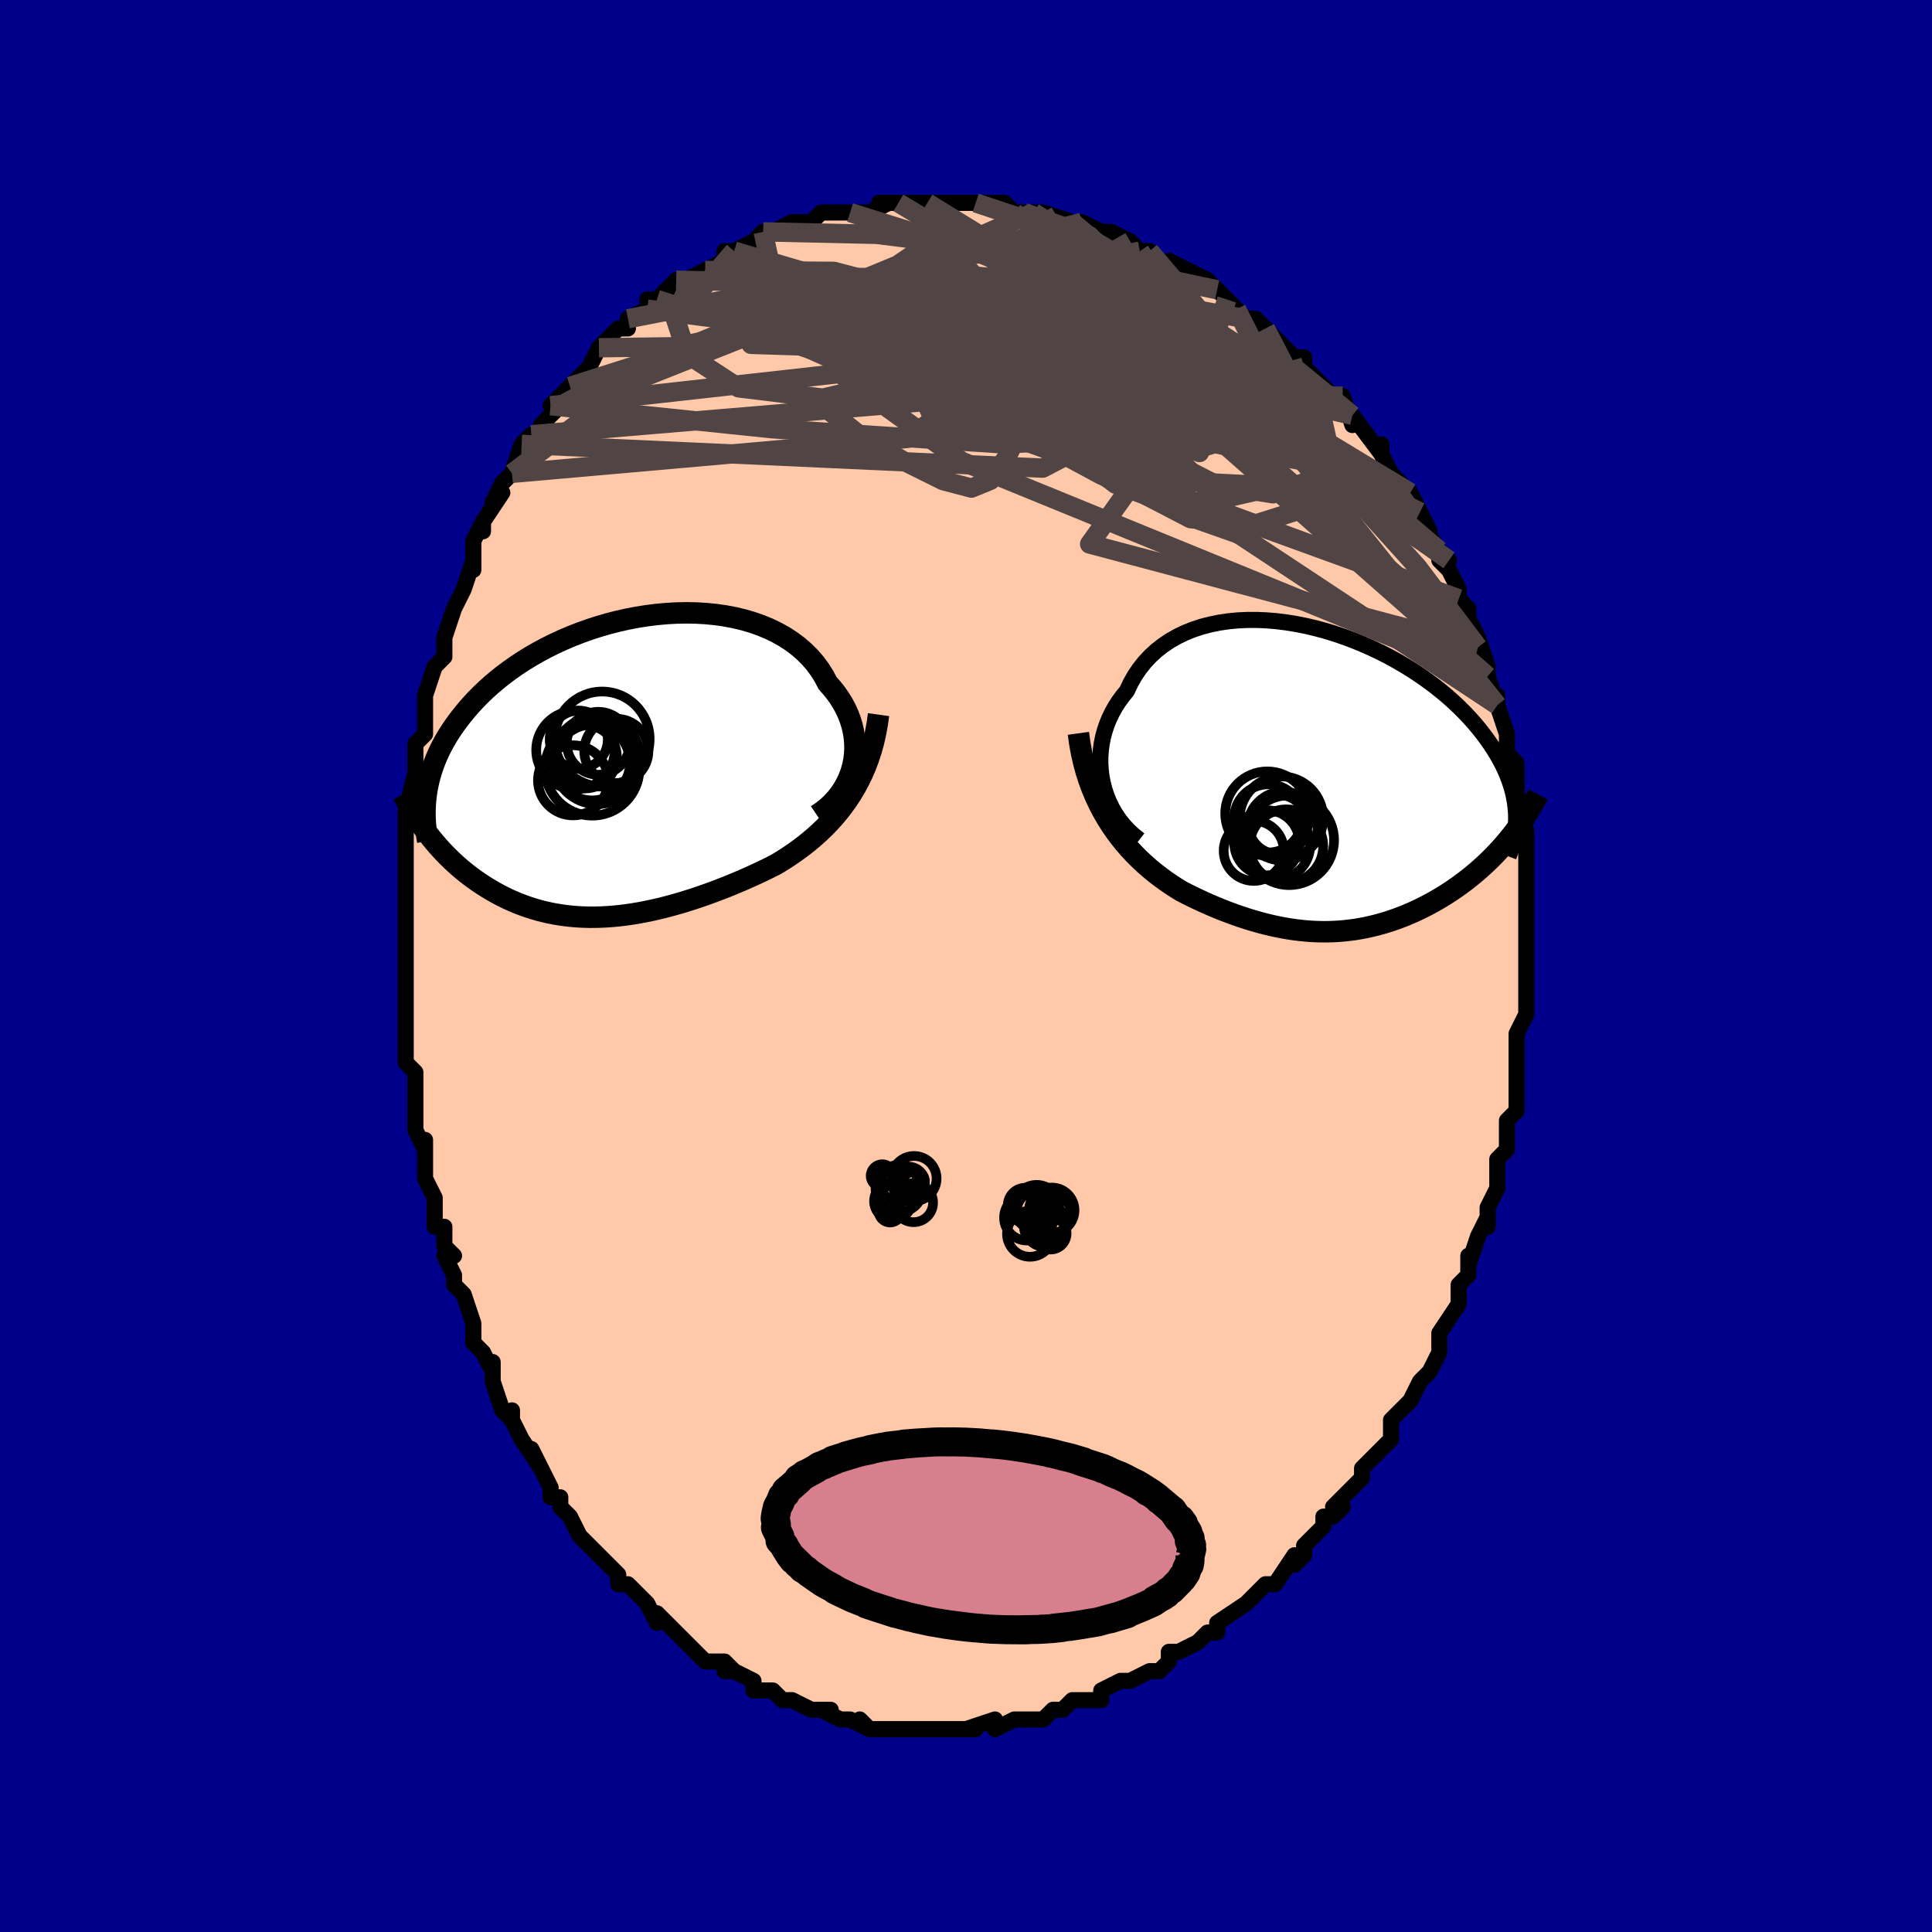 <svg viewBox="-100 -100 200 200" xmlns="http://www.w3.org/2000/svg" width="400" height="400" id="face-svg"><defs><clipPath id="leftEyeClipPath"><polyline points="24.358,-0.189,24.479,-0.785,24.556,-1.386,24.588,-1.989,24.577,-2.594,24.522,-3.197,24.425,-3.797,24.285,-4.391,24.105,-4.978,23.884,-5.557,23.624,-6.125,23.325,-6.682,22.989,-7.225,22.615,-7.755,22.207,-8.268,21.764,-8.765,21.382,-9.488,20.946,-10.181,20.455,-10.841,19.912,-11.467,19.318,-12.057,18.676,-12.609,17.987,-13.122,17.255,-13.595,16.481,-14.027,15.67,-14.418,14.823,-14.766,13.943,-15.073,13.034,-15.338,12.1,-15.56,11.142,-15.741,10.165,-15.88,9.172,-15.979,8.166,-16.037,7.149,-16.056,6.126,-16.037,5.099,-15.98,4.072,-15.887,3.047,-15.759,2.026,-15.597,1.014,-15.403,0.011,-15.178,-0.978,-14.922,-1.952,-14.639,-2.909,-14.329,-3.847,-13.994,-4.764,-13.636,-5.657,-13.255,-6.526,-12.854,-7.369,-12.435,-8.185,-11.998,-8.973,-11.545,-9.731,-11.079,-10.46,-10.6,-11.159,-10.109,-11.827,-9.61,-12.464,-9.102,-13.071,-8.588,-13.647,-8.068,-14.192,-7.544,-14.709,-7.017,-15.196,-6.488,-15.655,-5.959,-16.088,-5.43,-16.495,-4.903,-16.878,-4.378,-17.236,-3.854,-17.57,-3.329,-17.879,-2.805,-18.165,-2.281,-18.426,-1.759,-18.665,-1.238,-18.881,-0.719,-19.074,-0.202,-19.247,0.312,-19.398,0.824,-19.529,1.332,-19.639,1.837,-19.731,2.338,-19.804,2.835,-19.546,6.927,-19.235,7.32,-18.915,7.706,-18.587,8.087,-18.251,8.461,-17.906,8.828,-17.552,9.189,-17.19,9.542,-16.82,9.888,-16.442,10.226,-16.055,10.556,-15.661,10.877,-15.258,11.19,-14.848,11.493,-14.43,11.787,-14.003,12.073,-13.566,12.352,-13.119,12.623,-12.662,12.886,-12.196,13.139,-11.719,13.382,-11.234,13.614,-10.738,13.835,-10.234,14.043,-9.72,14.239,-9.197,14.422,-8.666,14.591,-8.126,14.747,-7.577,14.887,-7.02,15.013,-6.454,15.123,-5.88,15.218,-5.299,15.298,-4.709,15.361,-4.112,15.409,-3.507,15.44,-2.894,15.455,-2.275,15.454,-1.648,15.436,-1.014,15.403,-0.373,15.353,0.275,15.288,0.929,15.207,1.589,15.11,2.256,14.998,2.928,14.871,3.607,14.729,4.291,14.572,4.98,14.402,5.674,14.217,6.373,14.019,7.077,13.808,7.784,13.584,8.495,13.347,9.209,13.098,9.926,12.838,10.646,12.565,11.367,12.282,12.089,11.987,12.812,11.682,13.534,11.366,14.255,11.039,14.974,10.702,15.69,10.355,16.402,9.996,16.991,9.64,17.574,9.268,18.15,8.881,18.719,8.477,19.281,8.056,19.833,7.616,20.376,7.158,20.907,6.68,21.427,6.182,21.933,5.662,22.426,5.12,22.902,4.554,23.362,3.963,23.804,3.347,24.227,2.704"></polyline></clipPath><clipPath id="rightEyeClipPath"><polyline points="-23.497,0.176,-23.625,-0.504,-23.708,-1.187,-23.747,-1.871,-23.741,-2.554,-23.693,-3.232,-23.601,-3.903,-23.468,-4.566,-23.294,-5.219,-23.079,-5.859,-22.825,-6.484,-22.532,-7.093,-22.202,-7.685,-21.835,-8.258,-21.432,-8.811,-20.996,-9.342,-20.618,-10.146,-20.186,-10.91,-19.7,-11.632,-19.162,-12.31,-18.574,-12.941,-17.938,-13.525,-17.257,-14.061,-16.531,-14.547,-15.766,-14.983,-14.962,-15.369,-14.123,-15.705,-13.252,-15.991,-12.353,-16.227,-11.428,-16.414,-10.48,-16.553,-9.513,-16.645,-8.53,-16.69,-7.535,-16.691,-6.529,-16.648,-5.517,-16.563,-4.501,-16.437,-3.485,-16.273,-2.472,-16.071,-1.463,-15.834,-0.463,-15.564,0.527,-15.262,1.503,-14.93,2.465,-14.571,3.408,-14.186,4.332,-13.777,5.234,-13.347,6.113,-12.897,6.967,-12.428,7.795,-11.944,8.594,-11.446,9.365,-10.935,10.106,-10.414,10.817,-9.885,11.497,-9.347,12.145,-8.805,12.762,-8.258,13.347,-7.709,13.901,-7.158,14.423,-6.608,14.915,-6.058,15.377,-5.511,15.81,-4.967,16.215,-4.427,16.593,-3.891,16.945,-3.361,17.273,-2.835,17.573,-2.313,17.848,-1.794,18.098,-1.28,18.322,-0.77,18.522,-0.264,18.697,0.236,18.849,0.73,18.978,1.219,19.084,1.702,19.168,2.179,19.23,2.65,19.272,3.114,19.293,3.572,18.631,5.869,18.288,6.284,17.937,6.692,17.577,7.093,17.209,7.487,16.834,7.873,16.451,8.251,16.061,8.622,15.663,8.984,15.259,9.339,14.849,9.685,14.432,10.022,14.009,10.351,13.581,10.672,13.147,10.983,12.707,11.286,12.257,11.583,11.8,11.872,11.335,12.154,10.864,12.427,10.386,12.691,9.901,12.946,9.412,13.191,8.917,13.427,8.417,13.652,7.912,13.866,7.403,14.069,6.891,14.26,6.374,14.44,5.854,14.607,5.33,14.763,4.803,14.905,4.272,15.035,3.739,15.152,3.202,15.255,2.661,15.345,2.117,15.42,1.569,15.482,1.018,15.53,0.463,15.564,-0.096,15.583,-0.66,15.587,-1.228,15.577,-1.801,15.551,-2.38,15.511,-2.963,15.456,-3.553,15.385,-4.149,15.299,-4.751,15.198,-5.359,15.081,-5.975,14.948,-6.598,14.8,-7.228,14.635,-7.865,14.455,-8.511,14.259,-9.164,14.046,-9.825,13.817,-10.494,13.572,-11.17,13.31,-11.854,13.031,-12.544,12.735,-13.241,12.423,-13.943,12.092,-14.651,11.745,-15.362,11.379,-15.92,11.036,-16.476,10.674,-17.029,10.293,-17.578,9.891,-18.123,9.467,-18.662,9.022,-19.194,8.554,-19.719,8.061,-20.235,7.545,-20.741,7.002,-21.236,6.433,-21.718,5.836,-22.185,5.211,-22.637,4.556,-23.071,3.87"></polyline></clipPath><filter id="fuzzy"><feTurbulence id="turbulence" baseFrequency="0.05" numOctaves="3" type="noise" result="noise"></feTurbulence><feDisplacementMap in="SourceGraphic" in2="noise" scale="2"></feDisplacementMap></filter><linearGradient id="rainbowGradient" x1="0%" y1="0%" x2="100%" y2="0%"><stop offset="0%" style="stop-color: rgb(0, 0, 0);  stop-opacity: 1"></stop><stop offset="50%" style="stop-color: rgb(192, 192, 192);  stop-opacity: 1"></stop><stop offset="100%" style="stop-color: rgb(255, 192, 203);  stop-opacity: 1"></stop></linearGradient></defs><title>That&#39;s an ugly face</title><desc>CREATED BY XUAN TANG, MORE INFO AT TXSTC55.GITHUB.IO</desc><rect x="-100" y="-100" width="100%" height="100%" opacity="1" fill="rgb(0, 0, 139)"></rect><polyline id="faceContour" points="58,0,58,0,58,2,58,4,58,4,58,5,57,7,57,9,57,9,57,11,57,11,57,13,57,15,56,16,56,16,56,16,56,19,55,20,55,21,55,22,55,23,54,25,54,27,54,26,53,28,52,31,52,31,52,30,52,31,52,32,51,33,51,35,51,35,49,38,49,39,49,39,49,40,48,42,47,43,46,45,45,46,45,46,44,47,44,49,44,49,43,50,43,50,41,52,41,53,41,53,39,55,38,56,39,56,38,57,37,57,37,58,37,58,35,60,35,61,34,62,34,61,32,64,31,64,31,64,30,65,29,66,29,66,29,66,26,68,26,68,26,68,26,69,25,69,24,70,22,71,21,71,21,72,20,73,19,73,19,73,17,74,17,74,16,74,14,75,14,76,14,76,13,76,12,76,11,76,10,77,9,77,8,78,8,78,7,78,5,78,5,78,3,79,3,78,0,79,1,79,0,79,-1,79,-2,79,-3,79,-4,79,-6,79,-5,79,-6,79,-7,79,-8,79,-9,79,-10,79,-11,78,-10,79,-12,78,-13,78,-15,77,-14,77,-16,77,-16,77,-18,76,-18,76,-19,76,-20,75,-20,75,-22,75,-22,74,-24,73,-25,73,-24,73,-25,72,-27,72,-28,71,-28,71,-29,70,-30,69,-30,69,-32,67,-32,68,-32,68,-33,66,-34,65,-35,64,-35,64,-36,64,-36,63,-37,62,-38,61,-39,60,-39,60,-40,59,-41,57,-42,56,-42,55,-43,55,-43,54,-43,54,-45,50,-44,52,-46,49,-46,49,-47,47,-47,46,-47,47,-48,46,-49,43,-49,41,-49,42,-50,40,-51,39,-51,37,-51,37,-51,37,-52,34,-53,33,-53,32,-54,30,-53,30,-54,29,-54,27,-55,27,-55,25,-55,24,-56,22,-56,21,-56,18,-56,19,-57,17,-57,15,-57,14,-57,13,-57,12,-57,11,-58,10,-58,7,-58,7,-58,6,-58,3,-58,4,-58,1,-58,0,-58,-3,-58,-2,-58,-5,-58,-6,-58,-8,-58,-7,-58,-10,-58,-10,-58,-12,-58,-12,-58,-15,-58,-14,-58,-16,-57,-20,-57,-19,-57,-21,-57,-21,-57,-23,-56,-24,-56,-25,-56,-27,-56,-28,-56,-28,-55,-31,-54,-32,-54,-34,-54,-34,-53,-37,-53,-37,-52,-39,-52,-39,-51,-42,-51,-41,-51,-42,-51,-44,-50,-46,-50,-45,-50,-46,-48,-49,-49,-48,-48,-50,-47,-51,-47,-51,-46,-54,-45,-55,-45,-55,-44,-55,-44,-56,-42,-58,-43,-58,-41,-60,-41,-60,-40,-61,-40,-61,-39,-62,-39,-62,-38,-64,-37,-65,-36,-66,-35,-66,-35,-67,-33,-68,-32,-69,-33,-69,-32,-69,-30,-71,-30,-70,-29,-71,-29,-71,-27,-72,-27,-72,-25,-73,-25,-74,-24,-74,-24,-74,-22,-75,-22,-75,-21,-76,-20,-76,-18,-77,-18,-77,-17,-77,-16,-77,-16,-77,-15,-78,-12,-78,-12,-78,-12,-78,-10,-78,-8,-79,-9,-79,-7,-79,-6,-79,-5,-79,-5,-79,-4,-79,-3,-79,-1,-79,-1,-79,1,-79,0,-79,1,-79,2,-79,4,-79,5,-78,6,-78,6,-78,7,-78,8,-78,8,-78,11,-77,11,-77,12,-77,14,-76,14,-76,15,-76,17,-75,18,-74,18,-74,19,-74,20,-73,21,-72,21,-73,21,-73,23,-72,25,-71,26,-70,27,-69,27,-69,27,-69,28,-68,29,-67,30,-67,31,-66,32,-65,32,-65,33,-64,35,-62,34,-63,35,-63,35,-62,37,-60,38,-59,38,-59,39,-59,40,-56,40,-57,40,-57,43,-53,43,-53,43,-54,43,-53,44,-51,45,-50,45,-49,46,-49,47,-47,48,-45,47,-46,49,-43,49,-43,50,-42,49,-42,50,-41,51,-39,51,-38,51,-38,52,-37,52,-36,53,-34,53,-33,53,-34,54,-31,54,-30,55,-27,55,-28,55,-27,55,-27,56,-24,56,-24,56,-22,56,-22,57,-21,57,-18,57,-18,58,-15,57,-16,58,-14,58,-14,58,-12,58,-10,58,-10,58,-7,58,-8,58,-6,58,-5,58,-2,58,-3,58,-1,58,0,58,0" fill="#ffc9a9" stroke="black" stroke-width="1.667" stroke-linejoin="round" filter="url(#fuzzy)"></polyline><g transform="translate(37.653 -19.133)"><polyline id="rightCountour" points="-23.497,0.176,-23.625,-0.504,-23.708,-1.187,-23.747,-1.871,-23.741,-2.554,-23.693,-3.232,-23.601,-3.903,-23.468,-4.566,-23.294,-5.219,-23.079,-5.859,-22.825,-6.484,-22.532,-7.093,-22.202,-7.685,-21.835,-8.258,-21.432,-8.811,-20.996,-9.342,-20.618,-10.146,-20.186,-10.91,-19.7,-11.632,-19.162,-12.31,-18.574,-12.941,-17.938,-13.525,-17.257,-14.061,-16.531,-14.547,-15.766,-14.983,-14.962,-15.369,-14.123,-15.705,-13.252,-15.991,-12.353,-16.227,-11.428,-16.414,-10.48,-16.553,-9.513,-16.645,-8.53,-16.69,-7.535,-16.691,-6.529,-16.648,-5.517,-16.563,-4.501,-16.437,-3.485,-16.273,-2.472,-16.071,-1.463,-15.834,-0.463,-15.564,0.527,-15.262,1.503,-14.93,2.465,-14.571,3.408,-14.186,4.332,-13.777,5.234,-13.347,6.113,-12.897,6.967,-12.428,7.795,-11.944,8.594,-11.446,9.365,-10.935,10.106,-10.414,10.817,-9.885,11.497,-9.347,12.145,-8.805,12.762,-8.258,13.347,-7.709,13.901,-7.158,14.423,-6.608,14.915,-6.058,15.377,-5.511,15.81,-4.967,16.215,-4.427,16.593,-3.891,16.945,-3.361,17.273,-2.835,17.573,-2.313,17.848,-1.794,18.098,-1.28,18.322,-0.77,18.522,-0.264,18.697,0.236,18.849,0.73,18.978,1.219,19.084,1.702,19.168,2.179,19.23,2.65,19.272,3.114,19.293,3.572,18.631,5.869,18.288,6.284,17.937,6.692,17.577,7.093,17.209,7.487,16.834,7.873,16.451,8.251,16.061,8.622,15.663,8.984,15.259,9.339,14.849,9.685,14.432,10.022,14.009,10.351,13.581,10.672,13.147,10.983,12.707,11.286,12.257,11.583,11.8,11.872,11.335,12.154,10.864,12.427,10.386,12.691,9.901,12.946,9.412,13.191,8.917,13.427,8.417,13.652,7.912,13.866,7.403,14.069,6.891,14.26,6.374,14.44,5.854,14.607,5.33,14.763,4.803,14.905,4.272,15.035,3.739,15.152,3.202,15.255,2.661,15.345,2.117,15.42,1.569,15.482,1.018,15.53,0.463,15.564,-0.096,15.583,-0.66,15.587,-1.228,15.577,-1.801,15.551,-2.38,15.511,-2.963,15.456,-3.553,15.385,-4.149,15.299,-4.751,15.198,-5.359,15.081,-5.975,14.948,-6.598,14.8,-7.228,14.635,-7.865,14.455,-8.511,14.259,-9.164,14.046,-9.825,13.817,-10.494,13.572,-11.17,13.31,-11.854,13.031,-12.544,12.735,-13.241,12.423,-13.943,12.092,-14.651,11.745,-15.362,11.379,-15.92,11.036,-16.476,10.674,-17.029,10.293,-17.578,9.891,-18.123,9.467,-18.662,9.022,-19.194,8.554,-19.719,8.061,-20.235,7.545,-20.741,7.002,-21.236,6.433,-21.718,5.836,-22.185,5.211,-22.637,4.556,-23.071,3.87" fill="white" stroke="white" stroke-width="0" stroke-linejoin="round" filter="url(#fuzzy)"></polyline></g><g transform="translate(-36.084 -20.504)"><polyline id="leftCountour" points="24.358,-0.189,24.479,-0.785,24.556,-1.386,24.588,-1.989,24.577,-2.594,24.522,-3.197,24.425,-3.797,24.285,-4.391,24.105,-4.978,23.884,-5.557,23.624,-6.125,23.325,-6.682,22.989,-7.225,22.615,-7.755,22.207,-8.268,21.764,-8.765,21.382,-9.488,20.946,-10.181,20.455,-10.841,19.912,-11.467,19.318,-12.057,18.676,-12.609,17.987,-13.122,17.255,-13.595,16.481,-14.027,15.67,-14.418,14.823,-14.766,13.943,-15.073,13.034,-15.338,12.1,-15.56,11.142,-15.741,10.165,-15.88,9.172,-15.979,8.166,-16.037,7.149,-16.056,6.126,-16.037,5.099,-15.98,4.072,-15.887,3.047,-15.759,2.026,-15.597,1.014,-15.403,0.011,-15.178,-0.978,-14.922,-1.952,-14.639,-2.909,-14.329,-3.847,-13.994,-4.764,-13.636,-5.657,-13.255,-6.526,-12.854,-7.369,-12.435,-8.185,-11.998,-8.973,-11.545,-9.731,-11.079,-10.46,-10.6,-11.159,-10.109,-11.827,-9.61,-12.464,-9.102,-13.071,-8.588,-13.647,-8.068,-14.192,-7.544,-14.709,-7.017,-15.196,-6.488,-15.655,-5.959,-16.088,-5.43,-16.495,-4.903,-16.878,-4.378,-17.236,-3.854,-17.57,-3.329,-17.879,-2.805,-18.165,-2.281,-18.426,-1.759,-18.665,-1.238,-18.881,-0.719,-19.074,-0.202,-19.247,0.312,-19.398,0.824,-19.529,1.332,-19.639,1.837,-19.731,2.338,-19.804,2.835,-19.546,6.927,-19.235,7.32,-18.915,7.706,-18.587,8.087,-18.251,8.461,-17.906,8.828,-17.552,9.189,-17.19,9.542,-16.82,9.888,-16.442,10.226,-16.055,10.556,-15.661,10.877,-15.258,11.19,-14.848,11.493,-14.43,11.787,-14.003,12.073,-13.566,12.352,-13.119,12.623,-12.662,12.886,-12.196,13.139,-11.719,13.382,-11.234,13.614,-10.738,13.835,-10.234,14.043,-9.72,14.239,-9.197,14.422,-8.666,14.591,-8.126,14.747,-7.577,14.887,-7.02,15.013,-6.454,15.123,-5.88,15.218,-5.299,15.298,-4.709,15.361,-4.112,15.409,-3.507,15.44,-2.894,15.455,-2.275,15.454,-1.648,15.436,-1.014,15.403,-0.373,15.353,0.275,15.288,0.929,15.207,1.589,15.11,2.256,14.998,2.928,14.871,3.607,14.729,4.291,14.572,4.98,14.402,5.674,14.217,6.373,14.019,7.077,13.808,7.784,13.584,8.495,13.347,9.209,13.098,9.926,12.838,10.646,12.565,11.367,12.282,12.089,11.987,12.812,11.682,13.534,11.366,14.255,11.039,14.974,10.702,15.69,10.355,16.402,9.996,16.991,9.64,17.574,9.268,18.15,8.881,18.719,8.477,19.281,8.056,19.833,7.616,20.376,7.158,20.907,6.68,21.427,6.182,21.933,5.662,22.426,5.12,22.902,4.554,23.362,3.963,23.804,3.347,24.227,2.704" fill="white" stroke="white" stroke-width="0" stroke-linejoin="round" filter="url(#fuzzy)"></polyline></g><g transform="translate(37.653 -19.133)"><polyline id="rightUpper" points="-19.698,6.06,-20.284,5.601,-20.824,5.103,-21.32,4.57,-21.769,4.005,-22.172,3.413,-22.529,2.798,-22.84,2.163,-23.104,1.512,-23.323,0.849,-23.497,0.176,-23.625,-0.504,-23.708,-1.187,-23.747,-1.871,-23.741,-2.554,-23.693,-3.232,-23.601,-3.903,-23.468,-4.566,-23.294,-5.219,-23.079,-5.859,-22.825,-6.484,-22.532,-7.093,-22.202,-7.685,-21.835,-8.258,-21.432,-8.811,-20.996,-9.342,-20.618,-10.146,-20.186,-10.91,-19.7,-11.632,-19.162,-12.31,-18.574,-12.941,-17.938,-13.525,-17.257,-14.061,-16.531,-14.547,-15.766,-14.983,-14.962,-15.369,-14.123,-15.705,-13.252,-15.991,-12.353,-16.227,-11.428,-16.414,-10.48,-16.553,-9.513,-16.645,-8.53,-16.69,-7.535,-16.691,-6.529,-16.648,-5.517,-16.563,-4.501,-16.437,-3.485,-16.273,-2.472,-16.071,-1.463,-15.834,-0.463,-15.564,0.527,-15.262,1.503,-14.93,2.465,-14.571,3.408,-14.186,4.332,-13.777,5.234,-13.347,6.113,-12.897,6.967,-12.428,7.795,-11.944,8.594,-11.446,9.365,-10.935,10.106,-10.414,10.817,-9.885,11.497,-9.347,12.145,-8.805,12.762,-8.258,13.347,-7.709,13.901,-7.158,14.423,-6.608,14.915,-6.058,15.377,-5.511,15.81,-4.967,16.215,-4.427,16.593,-3.891,16.945,-3.361,17.273,-2.835,17.573,-2.313,17.848,-1.794,18.098,-1.28,18.322,-0.77,18.522,-0.264,18.697,0.236,18.849,0.73,18.978,1.219,19.084,1.702,19.168,2.179,19.23,2.65,19.272,3.114,19.293,3.572,19.295,4.024,19.277,4.469,19.241,4.907,19.186,5.338,19.115,5.764,19.026,6.182,18.921,6.594,18.801,7,18.665,7.399,18.515,7.793" fill="none" stroke="black" stroke-width="1.667" stroke-linejoin="round" filter="url(#fuzzy)"></polyline><polyline id="rightLower" points="-26.017,-4.955,-25.87,-3.891,-25.683,-2.872,-25.46,-1.895,-25.203,-0.959,-24.914,-0.063,-24.596,0.795,-24.25,1.616,-23.88,2.402,-23.486,3.152,-23.071,3.87,-22.637,4.556,-22.185,5.211,-21.718,5.836,-21.236,6.433,-20.741,7.002,-20.235,7.545,-19.719,8.061,-19.194,8.554,-18.662,9.022,-18.123,9.467,-17.578,9.891,-17.029,10.293,-16.476,10.674,-15.92,11.036,-15.362,11.379,-14.651,11.745,-13.943,12.092,-13.241,12.423,-12.544,12.735,-11.854,13.031,-11.17,13.31,-10.494,13.572,-9.825,13.817,-9.164,14.046,-8.511,14.259,-7.865,14.455,-7.228,14.635,-6.598,14.8,-5.975,14.948,-5.359,15.081,-4.751,15.198,-4.149,15.299,-3.553,15.385,-2.963,15.456,-2.38,15.511,-1.801,15.551,-1.228,15.577,-0.66,15.587,-0.096,15.583,0.463,15.564,1.018,15.53,1.569,15.482,2.117,15.42,2.661,15.345,3.202,15.255,3.739,15.152,4.272,15.035,4.803,14.905,5.33,14.763,5.854,14.607,6.374,14.44,6.891,14.26,7.403,14.069,7.912,13.866,8.417,13.652,8.917,13.427,9.412,13.191,9.901,12.946,10.386,12.691,10.864,12.427,11.335,12.154,11.8,11.872,12.257,11.583,12.707,11.286,13.147,10.983,13.581,10.672,14.009,10.351,14.432,10.022,14.849,9.685,15.259,9.339,15.663,8.984,16.061,8.622,16.451,8.251,16.834,7.873,17.209,7.487,17.577,7.093,17.937,6.692,18.288,6.284,18.631,5.869,18.966,5.447,19.292,5.018,19.609,4.583,19.918,4.142,20.218,3.694,20.509,3.241,20.792,2.782,21.066,2.318,21.331,1.848,21.588,1.373" fill="none" stroke="black" stroke-width="2.222" stroke-linejoin="round" filter="url(#fuzzy)"></polyline><!--[--><circle r="4.65" cx="-4.202" cy="6.107" stroke="black" fill="none" stroke-width="1" filter="url(#fuzzy)" clip-path="url(#rightEyeClipPath)"></circle><circle r="3.805" cx="-4.48" cy="6.721" stroke="black" fill="none" stroke-width="1" filter="url(#fuzzy)" clip-path="url(#rightEyeClipPath)"></circle><circle r="3.529" cx="-6.362" cy="3.854" stroke="black" fill="none" stroke-width="1" filter="url(#fuzzy)" clip-path="url(#rightEyeClipPath)"></circle><circle r="3.113" cx="-7.865" cy="7.213" stroke="black" fill="none" stroke-width="1" filter="url(#fuzzy)" clip-path="url(#rightEyeClipPath)"></circle><circle r="3.583" cx="-4.827" cy="4.661" stroke="black" fill="none" stroke-width="1" filter="url(#fuzzy)" clip-path="url(#rightEyeClipPath)"></circle><circle r="4.358" cx="-6.462" cy="3.346" stroke="black" fill="none" stroke-width="1" filter="url(#fuzzy)" clip-path="url(#rightEyeClipPath)"></circle><circle r="3.372" cx="-6.514" cy="6.379" stroke="black" fill="none" stroke-width="1" filter="url(#fuzzy)" clip-path="url(#rightEyeClipPath)"></circle><circle r="3.513" cx="-5.542" cy="6.66" stroke="black" fill="none" stroke-width="1" filter="url(#fuzzy)" clip-path="url(#rightEyeClipPath)"></circle><circle r="3.066" cx="-5.354" cy="4.476" stroke="black" fill="none" stroke-width="1" filter="url(#fuzzy)" clip-path="url(#rightEyeClipPath)"></circle><circle r="4.321" cx="-4.999" cy="3.832" stroke="black" fill="none" stroke-width="1" filter="url(#fuzzy)" clip-path="url(#rightEyeClipPath)"></circle><!--]--></g><g transform="translate(-36.084 -20.504)"><polyline id="leftUpper" points="20.649,4.885,21.224,4.496,21.753,4.071,22.238,3.615,22.677,3.131,23.072,2.622,23.42,2.091,23.723,1.542,23.98,0.977,24.192,0.399,24.358,-0.189,24.479,-0.785,24.556,-1.386,24.588,-1.989,24.577,-2.594,24.522,-3.197,24.425,-3.797,24.285,-4.391,24.105,-4.978,23.884,-5.557,23.624,-6.125,23.325,-6.682,22.989,-7.225,22.615,-7.755,22.207,-8.268,21.764,-8.765,21.382,-9.488,20.946,-10.181,20.455,-10.841,19.912,-11.467,19.318,-12.057,18.676,-12.609,17.987,-13.122,17.255,-13.595,16.481,-14.027,15.67,-14.418,14.823,-14.766,13.943,-15.073,13.034,-15.338,12.1,-15.56,11.142,-15.741,10.165,-15.88,9.172,-15.979,8.166,-16.037,7.149,-16.056,6.126,-16.037,5.099,-15.98,4.072,-15.887,3.047,-15.759,2.026,-15.597,1.014,-15.403,0.011,-15.178,-0.978,-14.922,-1.952,-14.639,-2.909,-14.329,-3.847,-13.994,-4.764,-13.636,-5.657,-13.255,-6.526,-12.854,-7.369,-12.435,-8.185,-11.998,-8.973,-11.545,-9.731,-11.079,-10.46,-10.6,-11.159,-10.109,-11.827,-9.61,-12.464,-9.102,-13.071,-8.588,-13.647,-8.068,-14.192,-7.544,-14.709,-7.017,-15.196,-6.488,-15.655,-5.959,-16.088,-5.43,-16.495,-4.903,-16.878,-4.378,-17.236,-3.854,-17.57,-3.329,-17.879,-2.805,-18.165,-2.281,-18.426,-1.759,-18.665,-1.238,-18.881,-0.719,-19.074,-0.202,-19.247,0.312,-19.398,0.824,-19.529,1.332,-19.639,1.837,-19.731,2.338,-19.804,2.835,-19.859,3.328,-19.897,3.816,-19.917,4.301,-19.922,4.781,-19.91,5.256,-19.884,5.727,-19.842,6.193,-19.787,6.655,-19.718,7.112,-19.636,7.565" fill="none" stroke="black" stroke-width="2.222" stroke-linejoin="round" filter="url(#fuzzy)"></polyline><polyline id="leftLower" points="27.03,-5.516,26.892,-4.524,26.718,-3.575,26.509,-2.666,26.267,-1.796,25.994,-0.962,25.692,-0.164,25.363,0.6,25.008,1.331,24.629,2.032,24.227,2.704,23.804,3.347,23.362,3.963,22.902,4.554,22.426,5.12,21.933,5.662,21.427,6.182,20.907,6.68,20.376,7.158,19.833,7.616,19.281,8.056,18.719,8.477,18.15,8.881,17.574,9.268,16.991,9.64,16.402,9.996,15.69,10.355,14.974,10.702,14.255,11.039,13.534,11.366,12.812,11.682,12.089,11.987,11.367,12.282,10.646,12.565,9.926,12.838,9.209,13.098,8.495,13.347,7.784,13.584,7.077,13.808,6.373,14.019,5.674,14.217,4.98,14.402,4.291,14.572,3.607,14.729,2.928,14.871,2.256,14.998,1.589,15.11,0.929,15.207,0.275,15.288,-0.373,15.353,-1.014,15.403,-1.648,15.436,-2.275,15.454,-2.894,15.455,-3.507,15.44,-4.112,15.409,-4.709,15.361,-5.299,15.298,-5.88,15.218,-6.454,15.123,-7.02,15.013,-7.577,14.887,-8.126,14.747,-8.666,14.591,-9.197,14.422,-9.72,14.239,-10.234,14.043,-10.738,13.835,-11.234,13.614,-11.719,13.382,-12.196,13.139,-12.662,12.886,-13.119,12.623,-13.566,12.352,-14.003,12.073,-14.43,11.787,-14.848,11.493,-15.258,11.19,-15.661,10.877,-16.055,10.556,-16.442,10.226,-16.82,9.888,-17.19,9.542,-17.552,9.189,-17.906,8.828,-18.251,8.461,-18.587,8.087,-18.915,7.706,-19.235,7.32,-19.546,6.927,-19.848,6.529,-20.142,6.126,-20.428,5.718,-20.705,5.306,-20.973,4.889,-21.234,4.467,-21.486,4.042,-21.73,3.613,-21.966,3.181,-22.195,2.745" fill="none" stroke="black" stroke-width="2.222" stroke-linejoin="round" filter="url(#fuzzy)"></polyline><!--[--><circle r="3.008" cx="-4.004" cy="-2.93" stroke="black" fill="none" stroke-width="1" filter="url(#fuzzy)" clip-path="url(#leftEyeClipPath)"></circle><circle r="3.631" cx="-4.594" cy="1.284" stroke="black" fill="none" stroke-width="1" filter="url(#fuzzy)" clip-path="url(#leftEyeClipPath)"></circle><circle r="3.272" cx="-3.332" cy="-1.151" stroke="black" fill="none" stroke-width="1" filter="url(#fuzzy)" clip-path="url(#leftEyeClipPath)"></circle><circle r="3.259" cx="-1.987" cy="-2.552" stroke="black" fill="none" stroke-width="1" filter="url(#fuzzy)" clip-path="url(#leftEyeClipPath)"></circle><circle r="3.324" cx="-0.114" cy="-1.766" stroke="black" fill="none" stroke-width="1" filter="url(#fuzzy)" clip-path="url(#leftEyeClipPath)"></circle><circle r="4.55" cx="-2.113" cy="-0.799" stroke="black" fill="none" stroke-width="1" filter="url(#fuzzy)" clip-path="url(#leftEyeClipPath)"></circle><circle r="4.917" cx="-1.583" cy="-2.991" stroke="black" fill="none" stroke-width="1" filter="url(#fuzzy)" clip-path="url(#leftEyeClipPath)"></circle><circle r="4.882" cx="-2.602" cy="0.054" stroke="black" fill="none" stroke-width="1" filter="url(#fuzzy)" clip-path="url(#leftEyeClipPath)"></circle><circle r="4.065" cx="-4.344" cy="-1.852" stroke="black" fill="none" stroke-width="1" filter="url(#fuzzy)" clip-path="url(#leftEyeClipPath)"></circle><circle r="3.924" cx="-2.617" cy="-0.562" stroke="black" fill="none" stroke-width="1" filter="url(#fuzzy)" clip-path="url(#leftEyeClipPath)"></circle><!--]--></g><g id="hairs"><!--[--><polyline points="-27,-72,-13.684,-71.913,-10.622,-71.102,-7.079,-72.564,-4.462,-74.356,-3.745,-75.097,-4.384,-74.377,-4.618,-72.332,-2.568,-69.369,2.343,-66.032,8.738,-62.893,14.027,-60.437,16.004,-58.934,14.203,-58.375,10.113,-58.488,6.23,-58.844,4.547,-59.017,5.047,-58.886,4.46,-59.156,-3.153,-61.429,-18.934,-66.486,-21,-76" fill="none" stroke="rgb(80, 68, 68)" stroke-width="2" stroke-linejoin="round" filter="url(#fuzzy)"></polyline><polyline points="51,-38,-0.381,-56.926,-10.694,-66.468,-5.58,-68.531,3.37,-66.929,9.697,-64.608,11.918,-62.55,11.938,-60.608,12.116,-58.701,13.381,-57.212,15.148,-56.7,16.12,-57.566,14.947,-59.902,10.631,-63.41,3.065,-67.3,-6.345,-70.418,-14.583,-71.851,-17.689,-71.729,-11.656,-71.284,5.957,-71.121,29,-67" fill="none" stroke="rgb(80, 68, 68)" stroke-width="2" stroke-linejoin="round" filter="url(#fuzzy)"></polyline><polyline points="1,-79,13.839,-74.721,20.222,-70.946,20.799,-68.742,15.545,-68.538,7.128,-68.977,-0.656,-68.521,-4.496,-66.468,-2.741,-63.123,4.007,-59.466,13.279,-56.582,21.951,-55.114,27.596,-55.028,29.229,-55.806,27.304,-56.878,23.441,-57.859,20.251,-58.371,20.764,-57.794,26.332,-55.841,33.14,-54.176,30.838,-57.822,5,-78" fill="none" stroke="rgb(80, 68, 68)" stroke-width="2" stroke-linejoin="round" filter="url(#fuzzy)"></polyline><polyline points="27,-69,25.684,-65.002,22.383,-62.707,12.206,-65.801,0.538,-68.625,-8.081,-68.698,-11.479,-66.724,-10.097,-64.43,-6.527,-63.06,-4.173,-62.898,-5.57,-63.461,-11.014,-64.027,-18.03,-64.217,-22.248,-64.352,-19.941,-65.164,-10.911,-66.53,3.351,-65.655,40,-57" fill="none" stroke="rgb(80, 68, 68)" stroke-width="2" stroke-linejoin="round" filter="url(#fuzzy)"></polyline><polyline points="38,-59,24.184,-61.982,15.914,-62.986,12.365,-64.333,6.12,-66.563,-3.245,-68.644,-12.781,-69.796,-19.899,-69.939,-23.396,-69.417,-23.011,-68.665,-18.894,-67.971,-11.497,-67.28,-1.711,-66.129,9.103,-63.91,19.297,-60.501,27.284,-56.811,32.152,-54.349,34.784,-53.263,38.628,-50.293,46.742,-41.299,53,-33" fill="none" stroke="rgb(80, 68, 68)" stroke-width="2" stroke-linejoin="round" filter="url(#fuzzy)"></polyline><polyline points="47,-47,36.765,-52.057,24.953,-59.121,15.021,-60.899,3.799,-60.237,-6.647,-59.462,-12.919,-58.696,-13.884,-57.236,-10.928,-54.896,-6.444,-52.267,-2.352,-50.236,0.562,-49.471,2.527,-50.273,4.218,-52.657,6.087,-56.409,7.801,-61.012,8.312,-65.585,7.251,-69.001,6.986,-70.322,9.648,-70.589,-4,-79" fill="none" stroke="rgb(80, 68, 68)" stroke-width="2" stroke-linejoin="round" filter="url(#fuzzy)"></polyline><polyline points="53,-33,12.797,-43.682,16.74,-49.191,22.749,-53.153,27.055,-54.492,30.602,-53.937,32.019,-53.738,29.506,-55.404,22.995,-58.846,14.431,-63.082,6.631,-67.189,1.681,-70.572,-0.314,-72.712,-1.587,-73.064,-6.054,-71.302,-17.331,-67.311,-34.412,-60.527,-47,-51" fill="none" stroke="rgb(80, 68, 68)" stroke-width="2" stroke-linejoin="round" filter="url(#fuzzy)"></polyline><polyline points="-45,-55,-4.154,-58.435,-2.204,-61.623,-1.666,-63.712,1.952,-66.409,5.372,-69.28,6.475,-71.06,5.259,-70.817,2.958,-68.423,1.078,-64.672,0.515,-61.049,1.021,-59.064,1.327,-59.465,-0.063,-61.871,-3.786,-65.114,-8.8,-68.033,-12.404,-70.046,-11.554,-71.1,-5.736,-71.208,-2.571,-70.35,-30,-71" fill="none" stroke="rgb(80, 68, 68)" stroke-width="2" stroke-linejoin="round" filter="url(#fuzzy)"></polyline><polyline points="19,-74,32.629,-57.903,26.131,-61.801,15.698,-66.464,5.618,-67.817,-3.232,-66.953,-9.717,-65.591,-12.784,-64.561,-12.43,-63.922,-9.624,-63.565,-5.569,-63.547,-1.237,-64.007,2.531,-64.935,4.854,-66.06,5.114,-66.913,3.687,-66.986,2.283,-65.923,3.048,-63.796,6.406,-61.385,9.135,-60.168,5.185,-61.521,-9.028,-64.964,-27.197,-67.223,-33,-68" fill="none" stroke="rgb(80, 68, 68)" stroke-width="2" stroke-linejoin="round" filter="url(#fuzzy)"></polyline><polyline points="-24,-74,10.449,-63.866,18.629,-62.024,18.273,-60.746,12.235,-61.387,5.3,-63.954,1.96,-66.651,3.456,-67.875,8.045,-67.542,13.008,-66.863,16.451,-67.101,17.973,-68.435,18.387,-69.735,19.156,-69.205,21.225,-65.745,20.284,-62.68,-7,-79" fill="none" stroke="rgb(80, 68, 68)" stroke-width="2" stroke-linejoin="round" filter="url(#fuzzy)"></polyline><polyline points="11,-77,30.491,-60.862,30.329,-58.361,25.137,-58.877,22.758,-58.959,22.85,-58.923,22.195,-59.519,18.992,-60.751,13.794,-62.109,8.381,-63.124,4.397,-63.642,2.747,-63.77,3.6,-63.691,6.472,-63.539,10.19,-63.412,13.051,-63.417,13.519,-63.649,11.224,-64.122,7.413,-64.755,3.977,-65.511,1.266,-66.487,-3.44,-67.524,-14.088,-67.303,-30.02,-64.108,-38,-64" fill="none" stroke="rgb(80, 68, 68)" stroke-width="2" stroke-linejoin="round" filter="url(#fuzzy)"></polyline><polyline points="53,-33,20.493,-61.63,12.603,-70.053,13.126,-70.257,16.789,-67.703,19.925,-65.443,19.684,-64.855,15.242,-65.873,7.807,-67.654,-0.415,-69.336,-7.275,-70.452,-11.275,-70.908,-11.747,-70.762,-8.869,-70.045,-3.557,-68.735,2.806,-66.818,8.797,-64.361,13.374,-61.551,16.082,-58.718,16.743,-56.262,14.159,-54.547,3.874,-54.042,-20.114,-55.619,-43,-58" fill="none" stroke="rgb(80, 68, 68)" stroke-width="2" stroke-linejoin="round" filter="url(#fuzzy)"></polyline><polyline points="55,-27,32.599,-55.122,32.531,-58.528,36.84,-55.19,38.527,-52.514,36.013,-52.088,30.23,-53.14,22.957,-54.678,15.888,-56.317,10.22,-58.123,6.581,-60.093,5.09,-61.847,5.488,-62.713,7.275,-62.092,9.836,-59.829,12.535,-56.42,14.713,-52.937,15.569,-50.707,13.994,-50.828,8.775,-53.642,-0.223,-58.259,-10.055,-62.251,-13.667,-61.776,-0.444,-52.246,54,-30" fill="none" stroke="rgb(80, 68, 68)" stroke-width="2" stroke-linejoin="round" filter="url(#fuzzy)"></polyline><polyline points="-46,-54,7.943,-51.539,18.635,-57.154,19.378,-60.359,17.637,-62.961,14.339,-66.071,10.408,-68.577,6.941,-69.203,4.342,-67.93,2.121,-65.972,-0.559,-64.851,-4.088,-65.407,-8.015,-67.348,-11.485,-69.51,-14.014,-70.545,-15.442,-69.633,-14.33,-67.019,-6.396,-64.413,11.224,-65.146,18,-74" fill="none" stroke="rgb(80, 68, 68)" stroke-width="2" stroke-linejoin="round" filter="url(#fuzzy)"></polyline><polyline points="-43,-58,-6.804,-62.034,8.243,-57.793,15.224,-55.488,20.107,-54.983,22.121,-55.656,21.022,-56.979,18.583,-58.284,16.85,-59.049,16.79,-59.083,18.33,-58.409,20.892,-57.139,23.499,-55.606,24.548,-54.572,22.047,-55.125,14.903,-58.08,4.879,-63.088,-2.304,-68.056,1.209,-69.48,19.988,-63.043,50,-42" fill="none" stroke="rgb(80, 68, 68)" stroke-width="2" stroke-linejoin="round" filter="url(#fuzzy)"></polyline><polyline points="49,-43,31.476,-56.914,31.293,-57.121,27.499,-59.721,20.184,-64.394,13.308,-68.534,9.509,-70.876,9.556,-71.3,12.718,-70.207,17.279,-68.232,21.32,-66.106,23.546,-64.444,23.689,-63.55,22.303,-63.399,20.239,-63.776,18.286,-64.371,17.036,-64.758,16.381,-64.588,14.408,-64.643,9.51,-67.803,21,-72" fill="none" stroke="rgb(80, 68, 68)" stroke-width="2" stroke-linejoin="round" filter="url(#fuzzy)"></polyline><polyline points="-21,-76,-9.249,-75.739,3.143,-74.177,10.494,-71.212,15.33,-66.787,20.598,-61.625,26.596,-57.104,31.548,-54.543,33.676,-54.521,32.484,-56.735,28.651,-60.225,23.408,-63.511,18.348,-64.528,14.963,-61.21,9.093,-55.645,-32,-69" fill="none" stroke="rgb(80, 68, 68)" stroke-width="2" stroke-linejoin="round" filter="url(#fuzzy)"></polyline><polyline points="-42,-58,-36.579,-60.912,-21.588,-67.053,-7.221,-70.633,2.449,-71.293,8.402,-69.235,13.266,-64.836,18.334,-59.389,22.652,-54.938,24.167,-53.154,21.721,-54.354,16.313,-57.533,10.667,-61.217,7.313,-64.298,6.826,-66.251,9.241,-66.537,20.048,-62.27,49,-43" fill="none" stroke="rgb(80, 68, 68)" stroke-width="2" stroke-linejoin="round" filter="url(#fuzzy)"></polyline><polyline points="39,-59,33.117,-58.882,16.193,-62.172,5.516,-60.525,5.288,-56.555,10.265,-53.679,14.864,-52.346,17.904,-51.167,21.175,-49.168,25.603,-46.685,29.295,-44.78,29.085,-44.4,24.191,-46.123,18.865,-50.04,20.16,-55.158,27.365,-60.347,18,-74" fill="none" stroke="rgb(80, 68, 68)" stroke-width="2" stroke-linejoin="round" filter="url(#fuzzy)"></polyline><polyline points="7,-78,-0.811,-74.579,7.059,-71.653,15.894,-66.936,21.61,-61.163,22.404,-56.338,18.761,-53.734,12.608,-53.63,6.052,-55.646,0.684,-59.023,-2.635,-62.867,-3.776,-66.396,-3.228,-69.11,-1.808,-70.765,-0.308,-71.217,0.685,-70.295,0.598,-67.9,-1.481,-64.347,-6.626,-60.731,-14.823,-58.785,-23.534,-59.85,-28.882,-63.345,-30.06,-66.943,-24,-74" fill="none" stroke="rgb(80, 68, 68)" stroke-width="2" stroke-linejoin="round" filter="url(#fuzzy)"></polyline><polyline points="-47,-51,-6.019,-54.619,0.936,-59.746,2.408,-65.079,1.283,-68.97,-1.593,-70.396,-4.145,-69.517,-3.774,-67.233,0.977,-64.516,9.322,-62.078,18.655,-60.37,26.115,-59.661,29.94,-60.035,29.663,-61.334,25.271,-63.157,16.442,-64.948,3.198,-66.238,-11.089,-67.19,-14.899,-69.553,12,-77" fill="none" stroke="rgb(80, 68, 68)" stroke-width="2" stroke-linejoin="round" filter="url(#fuzzy)"></polyline><polyline points="51,-38,-2.224,-57.334,-16.274,-64.548,-11.291,-66.783,0.673,-66.905,11.496,-66.154,17.129,-65.049,16.735,-63.671,11.464,-62.178,3.764,-61.141,-3.094,-61.26,-6.012,-62.755,-3.563,-65.101,2.99,-67.436,10.229,-69.255,14.534,-70.665,13.904,-71.959,7.833,-73.312,-3.6,-75.357,-12,-78" fill="none" stroke="rgb(80, 68, 68)" stroke-width="2" stroke-linejoin="round" filter="url(#fuzzy)"></polyline><polyline points="45,-49,15.082,-50.547,23.254,-46.303,27.756,-45.929,24.459,-49.963,18.906,-55.651,15.515,-60.357,15.219,-63.092,16.769,-64.234,18.605,-64.53,19.853,-64.428,20.369,-64.033,20.403,-63.375,20.374,-62.579,20.751,-61.837,21.851,-61.338,23.511,-61.281,24.928,-61.882,24.966,-63.208,22.842,-64.861,18.816,-65.856,14.731,-65.051,14.74,-62.158,24.583,-59,35,-62" fill="none" stroke="rgb(80, 68, 68)" stroke-width="2" stroke-linejoin="round" filter="url(#fuzzy)"></polyline><polyline points="55,-27,12.77,-54.923,8.267,-56.584,16.006,-51.985,18.797,-50.059,13.954,-52.528,6.233,-57.519,0.647,-62.489,-0.803,-65.768,1.023,-66.857,3.999,-66.048,6.153,-63.946,6.378,-61.193,4.599,-58.42,1.636,-56.262,-1.258,-55.357,-3.194,-56.205,-4.367,-58.843,-6.065,-62.433,-9.683,-65.352,-15.128,-66.471,-21.148,-66.313,-41,-60" fill="none" stroke="rgb(80, 68, 68)" stroke-width="2" stroke-linejoin="round" filter="url(#fuzzy)"></polyline><polyline points="-42,-58,-11.253,-70.876,1.478,-75.166,8.724,-74.747,15.078,-71.371,20.254,-67.264,22.118,-64.625,19.465,-64.184,13.459,-64.817,7.268,-64.517,4.396,-61.773,7.008,-56.437,15.468,-49.888,28.187,-45.196,37.93,-48.265,28,-68" fill="none" stroke="rgb(80, 68, 68)" stroke-width="2" stroke-linejoin="round" filter="url(#fuzzy)"></polyline><polyline points="40,-57,34.395,-61.604,34.337,-61.298,35.189,-60.262,36.668,-57.673,37.509,-53.867,36.052,-50.417,31.792,-48.88,25.921,-49.806,20.475,-52.599,16.984,-56.101,15.797,-59.278,16.395,-61.559,18.084,-62.786,20.277,-63.079,22.199,-62.809,22.522,-62.634,19.67,-63.321,13.03,-65.272,4.529,-67.984,-0.834,-70.008,2.54,-69.974,13.294,-69.22,8,-78" fill="none" stroke="rgb(80, 68, 68)" stroke-width="2" stroke-linejoin="round" filter="url(#fuzzy)"></polyline><polyline points="-30,-70,3.048,-55.303,2.152,-58.841,2.174,-62.152,5.876,-62.404,9.144,-61.656,9.665,-61.437,8.411,-61.798,7.134,-62.387,5.91,-63.235,3.399,-64.533,-0.667,-66.122,-3.478,-67.473,-0.222,-67.965,10.999,-67.006,22.261,-65.885,11,-77" fill="none" stroke="rgb(80, 68, 68)" stroke-width="2" stroke-linejoin="round" filter="url(#fuzzy)"></polyline><polyline points="26,-70,15.045,-72.331,14.603,-69.174,18.478,-65.576,19.094,-63.53,15.323,-62.753,10.078,-62.457,6.178,-62.178,4.177,-61.809,3.097,-61.262,2.455,-60.18,3.271,-58.016,7.221,-54.52,14.814,-50.417,24.063,-47.779,30.68,-49.314,31.073,-55.515,29.704,-59.492,49,-43" fill="none" stroke="rgb(80, 68, 68)" stroke-width="2" stroke-linejoin="round" filter="url(#fuzzy)"></polyline><polyline points="-35,-67,-18.344,-70.265,0.039,-63.106,13.552,-56.902,19.406,-55.277,21.039,-55.947,21.171,-56.307,20.016,-55.691,17.701,-54.627,15.84,-53.53,16.093,-52.511,17.736,-52.176,17.882,-53.99,15.142,-59.087,12.297,-66.438,12.44,-72.912,18,-74" fill="none" stroke="rgb(80, 68, 68)" stroke-width="2" stroke-linejoin="round" filter="url(#fuzzy)"></polyline><polyline points="17,-75,2.532,-66.685,4.644,-61.231,7.587,-59.731,10.59,-59.571,12.686,-60.173,14.144,-61.476,16.457,-62.587,20.771,-62.202,26.766,-59.919,32.632,-57.042,36.102,-55.849,36.131,-57.497,33.504,-60.708,27.475,-64.716,7,-78" fill="none" stroke="rgb(80, 68, 68)" stroke-width="2" stroke-linejoin="round" filter="url(#fuzzy)"></polyline><polyline points="31,-66,35.624,-57.073,29.249,-57.451,17.996,-59.61,6.754,-62.727,-0.44,-65.854,-2.886,-67.968,-2.402,-68.573,-1.349,-67.866,-1.196,-66.45,-2.122,-64.927,-3.47,-63.694,-4.515,-62.946,-5,-62.738,-5.159,-62.958,-5.315,-63.286,-5.418,-63.312,-4.947,-62.868,-3.427,-62.404,-1.155,-62.921,1.294,-64.858,6.248,-65.771,21.995,-58.188,54,-30" fill="none" stroke="rgb(80, 68, 68)" stroke-width="2" stroke-linejoin="round" filter="url(#fuzzy)"></polyline><polyline points="6,-78,12.809,-75.577,8.035,-74.825,-0.435,-73.45,-5.577,-71.822,-5.358,-70.899,-2.236,-70.969,0.694,-71.439,2.804,-71.247,6.025,-69.345,12.244,-65.137,20.068,-59.1,23.69,-53.53,16.516,-52.361,2.476,-58.661,21,-72" fill="none" stroke="rgb(80, 68, 68)" stroke-width="2" stroke-linejoin="round" filter="url(#fuzzy)"></polyline><polyline points="46,-49,43.038,-46.985,28.937,-55.981,13.471,-63.206,2.948,-67.486,-0.262,-69.53,2.775,-69.866,9.152,-68.97,15.744,-67.355,20.393,-65.424,22.393,-63.441,22.339,-61.748,21.41,-61.013,20.277,-62.105,18.402,-65.264,15.618,-68.487,17.686,-66.13,46,-49" fill="none" stroke="rgb(80, 68, 68)" stroke-width="2" stroke-linejoin="round" filter="url(#fuzzy)"></polyline><!--]--></g><g id="pointNose"><g id="rightNose"><!--[--><circle r="2.336" cx="7.312" cy="24.994" stroke="black" fill="none" stroke-width="1" filter="url(#fuzzy)"></circle><circle r="2.086" cx="7.344" cy="25.36" stroke="black" fill="none" stroke-width="1" filter="url(#fuzzy)"></circle><circle r="2.354" cx="8.879" cy="25.289" stroke="black" fill="none" stroke-width="1" filter="url(#fuzzy)"></circle><circle r="1.57" cx="8.637" cy="26.843" stroke="black" fill="none" stroke-width="1" filter="url(#fuzzy)"></circle><circle r="1.67" cx="8.744" cy="27.682" stroke="black" fill="none" stroke-width="1" filter="url(#fuzzy)"></circle><circle r="2.362" cx="6.304" cy="26.055" stroke="black" fill="none" stroke-width="1" filter="url(#fuzzy)"></circle><circle r="2.379" cx="6.622" cy="27.722" stroke="black" fill="none" stroke-width="1" filter="url(#fuzzy)"></circle><circle r="2.224" cx="8.206" cy="26.859" stroke="black" fill="none" stroke-width="1" filter="url(#fuzzy)"></circle><circle r="1.818" cx="6.147" cy="24.773" stroke="black" fill="none" stroke-width="1" filter="url(#fuzzy)"></circle><circle r="2.086" cx="8.761" cy="25.624" stroke="black" fill="none" stroke-width="1" filter="url(#fuzzy)"></circle><!--]--></g><g id="leftNose"><!--[--><circle r="1.242" cx="-5.505" cy="22.311" stroke="black" fill="none" stroke-width="1" filter="url(#fuzzy)"></circle><circle r="1.088" cx="-5.448" cy="22.407" stroke="black" fill="none" stroke-width="1" filter="url(#fuzzy)"></circle><circle r="1.701" cx="-5.955" cy="22.472" stroke="black" fill="none" stroke-width="1" filter="url(#fuzzy)"></circle><circle r="2.448" cx="-6.914" cy="23.041" stroke="black" fill="none" stroke-width="1" filter="url(#fuzzy)"></circle><circle r="2.332" cx="-5.376" cy="21.999" stroke="black" fill="none" stroke-width="1" filter="url(#fuzzy)"></circle><circle r="1.915" cx="-6.896" cy="22.514" stroke="black" fill="none" stroke-width="1" filter="url(#fuzzy)"></circle><circle r="1.195" cx="-8.669" cy="21.719" stroke="black" fill="none" stroke-width="1" filter="url(#fuzzy)"></circle><circle r="2.017" cx="-5.426" cy="24.501" stroke="black" fill="none" stroke-width="1" filter="url(#fuzzy)"></circle><circle r="1.191" cx="-7.858" cy="25.36" stroke="black" fill="none" stroke-width="1" filter="url(#fuzzy)"></circle><circle r="1.946" cx="-7.571" cy="24.341" stroke="black" fill="none" stroke-width="1" filter="url(#fuzzy)"></circle><!--]--></g></g><g id="mouth"><polyline points="23.193,61.019,23.187,61.619,23.119,62.004,23.054,62.099,22.839,62.42,22.986,62.115,22.77,62.824,22.522,63.192,22.386,63.4,22.401,63.243,22.149,63.651,21.273,64.543,20.914,64.768,20.745,64.994,20.94,64.766,20.403,65.223,19.546,65.648,20.369,65.204,20.071,65.38,19.361,65.865,19.075,65.991,18.25,66.36,17.02,66.866,16.508,67.057,16.581,67.032,15.604,67.376,16.694,67.054,14.873,67.596,15.524,67.378,13.699,67.889,13.066,68.002,12.581,68.077,13,68.003,11.949,68.186,10.739,68.37,10.678,68.371,9.037,68.552,9.963,68.479,9.023,68.583,7.71,68.67,7.849,68.638,7.633,68.675,5.269,68.718,6.531,68.706,6.008,68.722,4.056,68.705,2.745,68.658,2.683,68.658,1.996,68.609,2.043,68.613,0.127,68.444,-0.839,68.331,0.779,68.51,-2.197,68.138,-0.986,68.31,-2.726,68.044,-1.944,68.171,-3.631,67.89,-4.686,67.663,-5.199,67.552,-4.483,67.705,-6.014,67.357,-6.26,67.284,-7.493,66.963,-7.362,67.011,-8.387,66.674,-9.129,66.438,-10.319,66.044,-10.508,65.928,-11.711,65.45,-10.712,65.838,-11.703,65.443,-11.779,65.421,-13.526,64.59,-13.403,64.623,-13.648,64.489,-13.787,64.387,-14.419,64.051,-14.84,63.811,-16.266,62.821,-16.588,62.532,-16.918,62.37,-16.599,62.556,-17.426,61.888,-17.179,62.035,-18.184,61.063,-17.854,61.486,-18.269,60.929,-18.197,61.048,-18.736,60.186,-18.823,59.993,-19.104,59.652,-19.16,59.538,-19.254,59.494,-19.26,59.087,-19.73,58.125,-19.598,58.347,-19.674,57.534,-19.624,57.856,-19.757,57.219,-19.734,56.966,-19.64,56.615,-19.697,56.757,-19.536,56.044,-19.417,55.8,-19.506,55.965,-19.284,55.595,-19.015,54.911,-18.685,54.607,-18.671,54.474,-18.623,54.338,-18.188,53.973,-17.298,53.19,-17.292,53.123,-17.348,53.099,-16.638,52.645,-17.112,52.979,-16.702,52.643,-16.411,52.529,-15.545,52.053,-15.16,51.79,-14.711,51.626,-14.553,51.544,-13.487,51.098,-13.779,51.165,-12.083,50.636,-11.432,50.441,-12.502,50.739,-10.851,50.284,-9.848,50.073,-10.25,50.161,-9.917,50.057,-8.667,49.807,-8.298,49.756,-8.145,49.71,-6.601,49.532,-6.504,49.506,-4.878,49.368,-6.478,49.493,-5.315,49.394,-3.23,49.273,-2.697,49.262,-1.875,49.268,-1.115,49.259,-0.213,49.285,-1.369,49.26,-0.081,49.285,1.517,49.374,0.127,49.295,1.275,49.359,3.583,49.559,2.703,49.47,3.812,49.584,4.233,49.636,4.624,49.685,6.16,49.91,6.508,49.98,7.057,50.074,8.475,50.351,8.726,50.427,8.548,50.376,9.005,50.473,9.926,50.716,10.808,50.923,12.163,51.327,11.747,51.234,14.092,51.988,14.12,52.036,14.098,51.988,14.558,52.181,15.024,52.409,15.393,52.571,15.989,52.802,16.543,53.073,16.994,53.317,17.691,53.654,18.056,53.87,18.883,54.393,18.772,54.38,19.124,54.54,19.822,55.053,19.977,55.236,20,55.209,20.332,55.492,21.41,56.408,21.341,56.323,21.987,57.249,22.196,57.287,22.52,57.743,22.022,57.228,22.389,57.683,22.978,58.625,22.901,58.552,22.785,58.4,23.205,59.232,23.111,59.516,23.36,59.952,23.221,59.76,23.374,60.365,23.214,61.024" fill="rgb(215,127,140)" stroke="black" stroke-width="3" stroke-linejoin="round" filter="url(#fuzzy)"></polyline></g></svg>